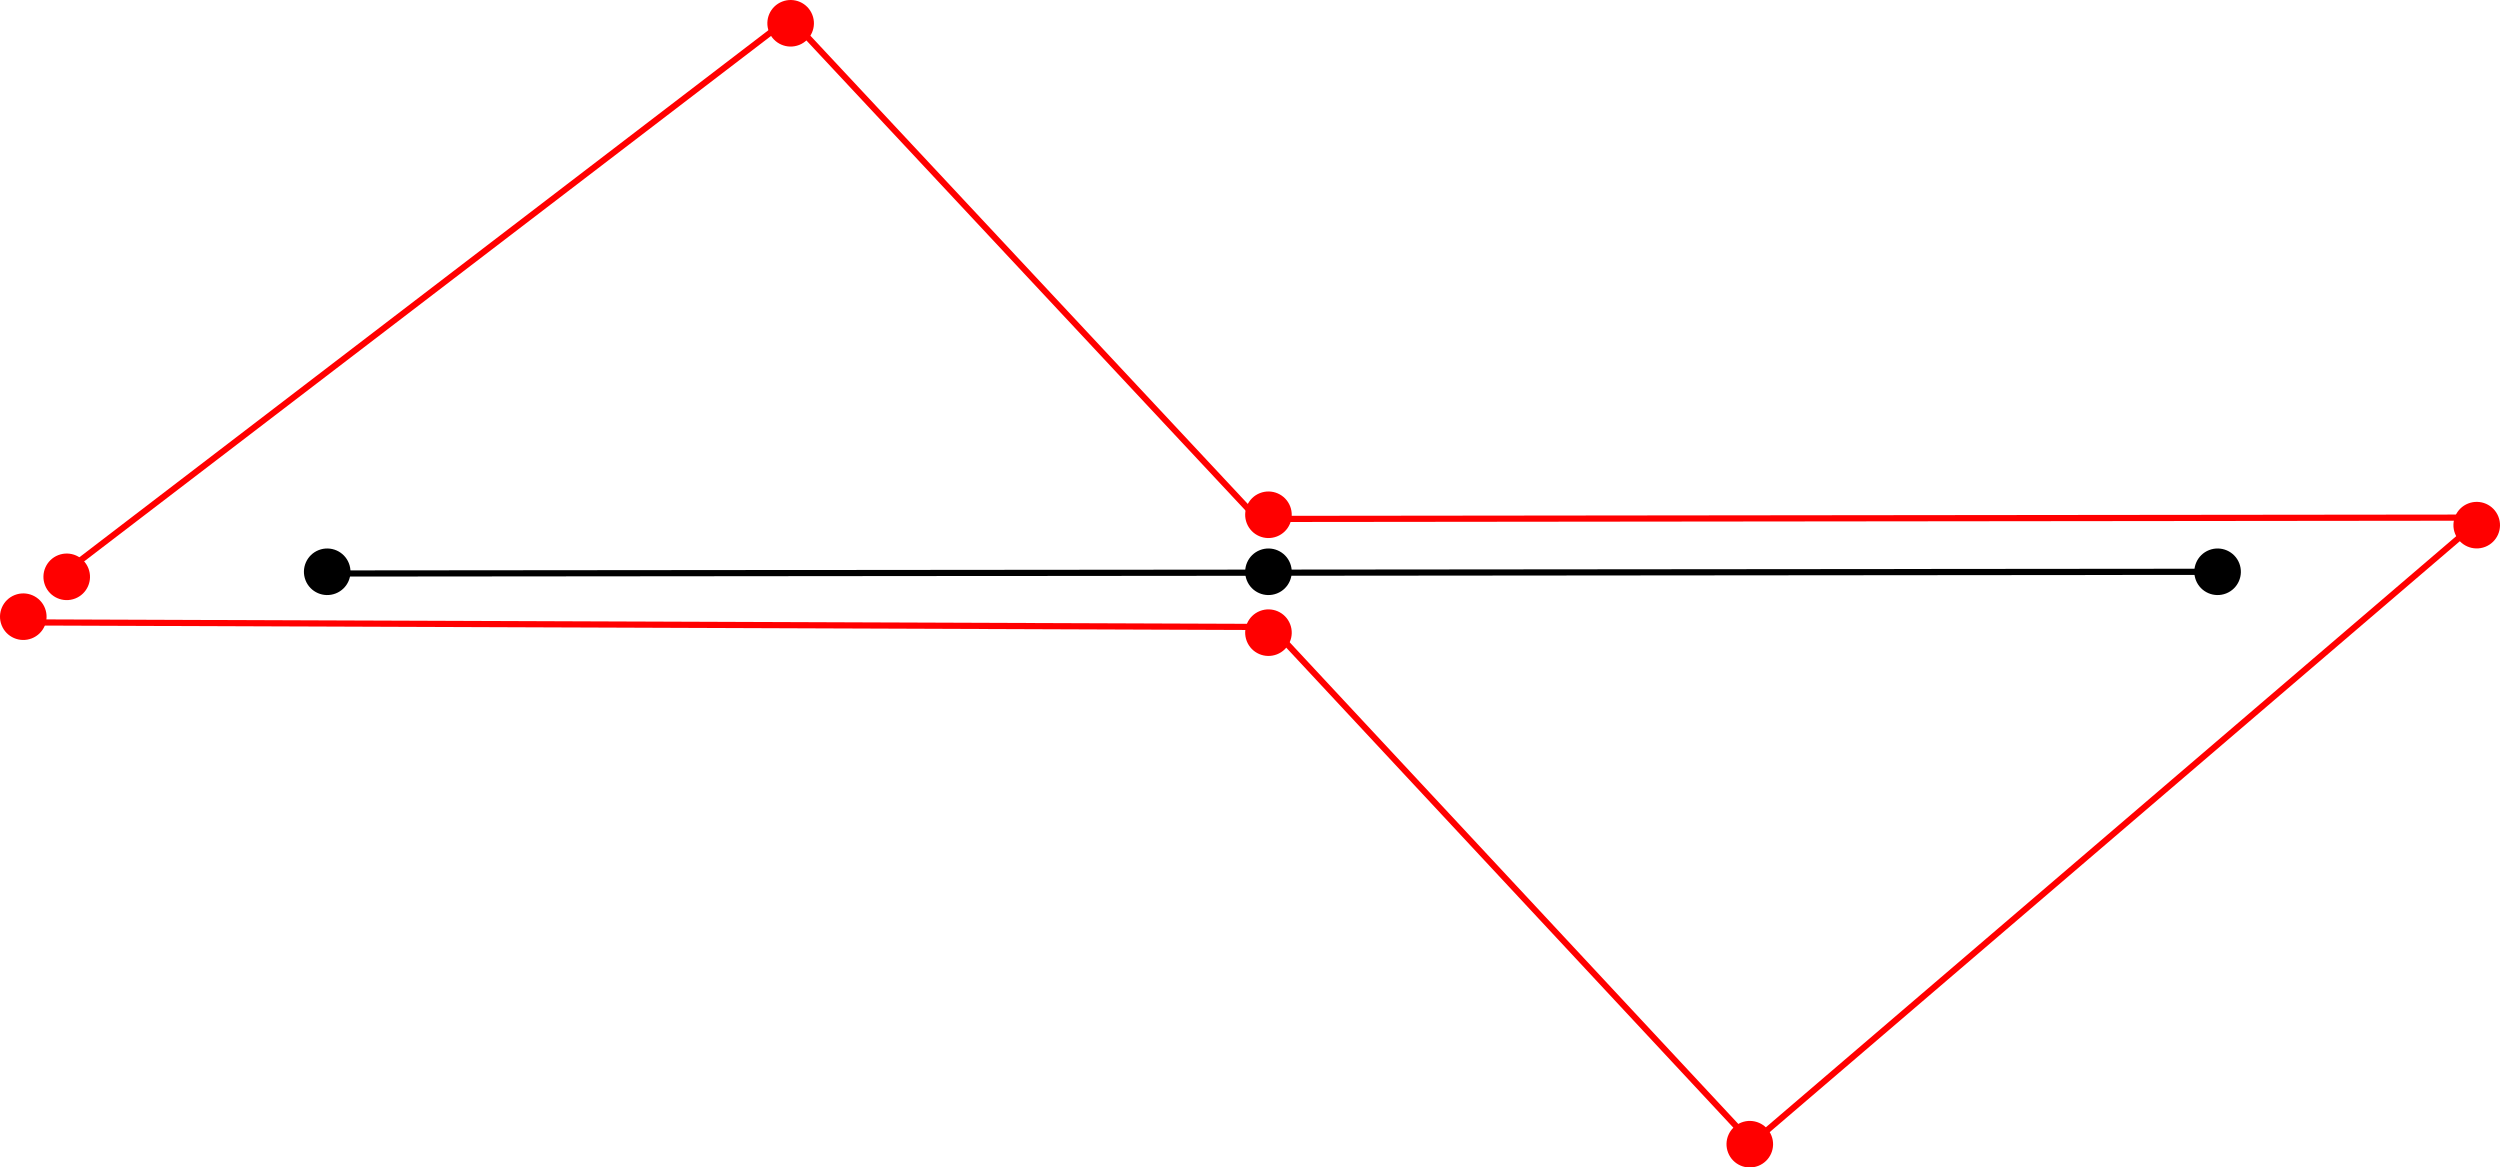 <?xml version="1.0" encoding="UTF-8" standalone="no"?>
<!-- Created with Inkscape (http://www.inkscape.org/) -->

<svg
   width="107.363mm"
   height="50.138mm"
   viewBox="0 0 107.363 50.138"
   version="1.1"
   id="svg1"
   inkscape:version="1.3.2 (091e20e, 2023-11-25)"
   sodipodi:docname="chapter_2_example_0.svg"
   inkscape:export-filename="chapter_2_example_0.pdf"
   inkscape:export-xdpi="96"
   inkscape:export-ydpi="96"
   xmlns:inkscape="http://www.inkscape.org/namespaces/inkscape"
   xmlns:sodipodi="http://sodipodi.sourceforge.net/DTD/sodipodi-0.dtd"
   xmlns="http://www.w3.org/2000/svg"
   xmlns:svg="http://www.w3.org/2000/svg">
  <sodipodi:namedview
     id="namedview1"
     pagecolor="#ffffff"
     bordercolor="#000000"
     borderopacity="0.25"
     inkscape:showpageshadow="2"
     inkscape:pageopacity="0.0"
     inkscape:pagecheckerboard="0"
     inkscape:deskcolor="#d1d1d1"
     inkscape:document-units="mm"
     inkscape:zoom="1.9827809"
     inkscape:cx="174.50239"
     inkscape:cy="89.268562"
     inkscape:window-width="1920"
     inkscape:window-height="1136"
     inkscape:window-x="0"
     inkscape:window-y="27"
     inkscape:window-maximized="1"
     inkscape:current-layer="layer1" />
  <defs
     id="defs1" />
  <g
     inkscape:label="Layer 1"
     inkscape:groupmode="layer"
     id="layer1"
     transform="translate(-32.985,-97.889)">
    <path
       id="path39"
       d="m 47.402,123.375 c 0.514,-0.201 0.768,-0.781 0.566,-1.296 -0.201,-0.514 -0.781,-0.767 -1.296,-0.566 -0.514,0.201 -0.767,0.781 -0.566,1.296 0.201,0.514 0.781,0.767 1.296,0.566"
       style="fill:#000000;fill-opacity:1;fill-rule:evenodd;stroke:none;stroke-width:0.333" />
    <path
       id="path39-62"
       d="m 34.35,125.304 c 0.514,-0.201 0.768,-0.781 0.566,-1.296 -0.201,-0.514 -0.781,-0.767 -1.296,-0.566 -0.514,0.201 -0.767,0.781 -0.566,1.296 0.201,0.514 0.781,0.767 1.296,0.566"
       style="fill:#ff0000;fill-opacity:1;fill-rule:evenodd;stroke:none;stroke-width:0.333" />
    <path
       id="path39-62-7"
       d="m 36.215,123.592 c 0.514,-0.201 0.768,-0.781 0.566,-1.296 -0.201,-0.514 -0.781,-0.767 -1.296,-0.566 -0.514,0.201 -0.767,0.781 -0.566,1.296 0.201,0.514 0.781,0.767 1.296,0.566"
       style="fill:#ff0000;fill-opacity:1;fill-rule:evenodd;stroke:none;stroke-width:0.333" />
    <path
       id="path39-6"
       d="m 87.824,123.375 c 0.514,-0.201 0.768,-0.781 0.566,-1.296 -0.201,-0.514 -0.781,-0.767 -1.296,-0.566 -0.514,0.201 -0.767,0.781 -0.566,1.296 0.201,0.514 0.781,0.767 1.296,0.566"
       style="fill:#000000;fill-opacity:1;fill-rule:evenodd;stroke:none;stroke-width:0.333" />
    <path
       id="path39-5"
       d="m 128.585,123.375 c 0.514,-0.201 0.767,-0.781 0.566,-1.296 -0.201,-0.514 -0.781,-0.767 -1.296,-0.566 -0.514,0.201 -0.767,0.781 -0.566,1.296 0.201,0.514 0.781,0.767 1.296,0.566"
       style="fill:#000000;fill-opacity:1;fill-rule:evenodd;stroke:none;stroke-width:0.333" />
    <path
       style="fill:none;fill-rule:evenodd;stroke:#000000;stroke-width:0.265;stroke-dasharray:none;stroke-opacity:1;paint-order:stroke fill markers"
       d="m 47.011,122.518 81.127,-0.073"
       id="path1" />
    <path
       style="fill:none;fill-rule:evenodd;stroke:#ff0000;stroke-width:0.265;stroke-dasharray:none;stroke-opacity:1;paint-order:stroke fill markers"
       d="m 35.259,122.856 31.633,-24.198 20.1,21.517 52.61,-0.057 -31.376,26.866 -20.649,-22.169 -54.116,-0.199"
       id="path2" />
    <path
       id="path39-62-6"
       d="m 87.824,125.99 c 0.514,-0.201 0.768,-0.781 0.566,-1.296 -0.201,-0.514 -0.781,-0.767 -1.296,-0.566 -0.514,0.201 -0.767,0.781 -0.566,1.296 0.201,0.514 0.781,0.767 1.296,0.566"
       style="fill:#ff0000;fill-opacity:1;fill-rule:evenodd;stroke:none;stroke-width:0.333" />
    <path
       id="path39-62-61"
       d="m 108.495,147.958 c 0.514,-0.201 0.768,-0.781 0.566,-1.296 -0.201,-0.514 -0.781,-0.767 -1.296,-0.566 -0.514,0.201 -0.767,0.781 -0.566,1.296 0.201,0.514 0.781,0.767 1.296,0.566"
       style="fill:#ff0000;fill-opacity:1;fill-rule:evenodd;stroke:none;stroke-width:0.333" />
    <path
       id="path39-62-2"
       d="m 139.713,121.373 c 0.514,-0.201 0.768,-0.781 0.566,-1.296 -0.201,-0.514 -0.781,-0.767 -1.296,-0.566 -0.514,0.201 -0.767,0.781 -0.566,1.296 0.201,0.514 0.781,0.767 1.296,0.566"
       style="fill:#ff0000;fill-opacity:1;fill-rule:evenodd;stroke:none;stroke-width:0.333" />
    <path
       id="path39-62-75"
       d="m 67.304,99.82 c 0.514,-0.201 0.768,-0.781 0.566,-1.296 -0.201,-0.514 -0.781,-0.767 -1.296,-0.566 -0.514,0.201 -0.767,0.781 -0.566,1.296 0.201,0.514 0.781,0.767 1.296,0.566"
       style="fill:#ff0000;fill-opacity:1;fill-rule:evenodd;stroke:none;stroke-width:0.333" />
    <path
       id="path39-62-75-8"
       d="m 87.824,120.927 c 0.514,-0.201 0.768,-0.781 0.566,-1.296 -0.201,-0.514 -0.781,-0.767 -1.296,-0.566 -0.514,0.201 -0.767,0.781 -0.566,1.296 0.201,0.514 0.781,0.767 1.296,0.566"
       style="fill:#ff0000;fill-opacity:1;fill-rule:evenodd;stroke:none;stroke-width:0.333" />
  </g>
</svg>
